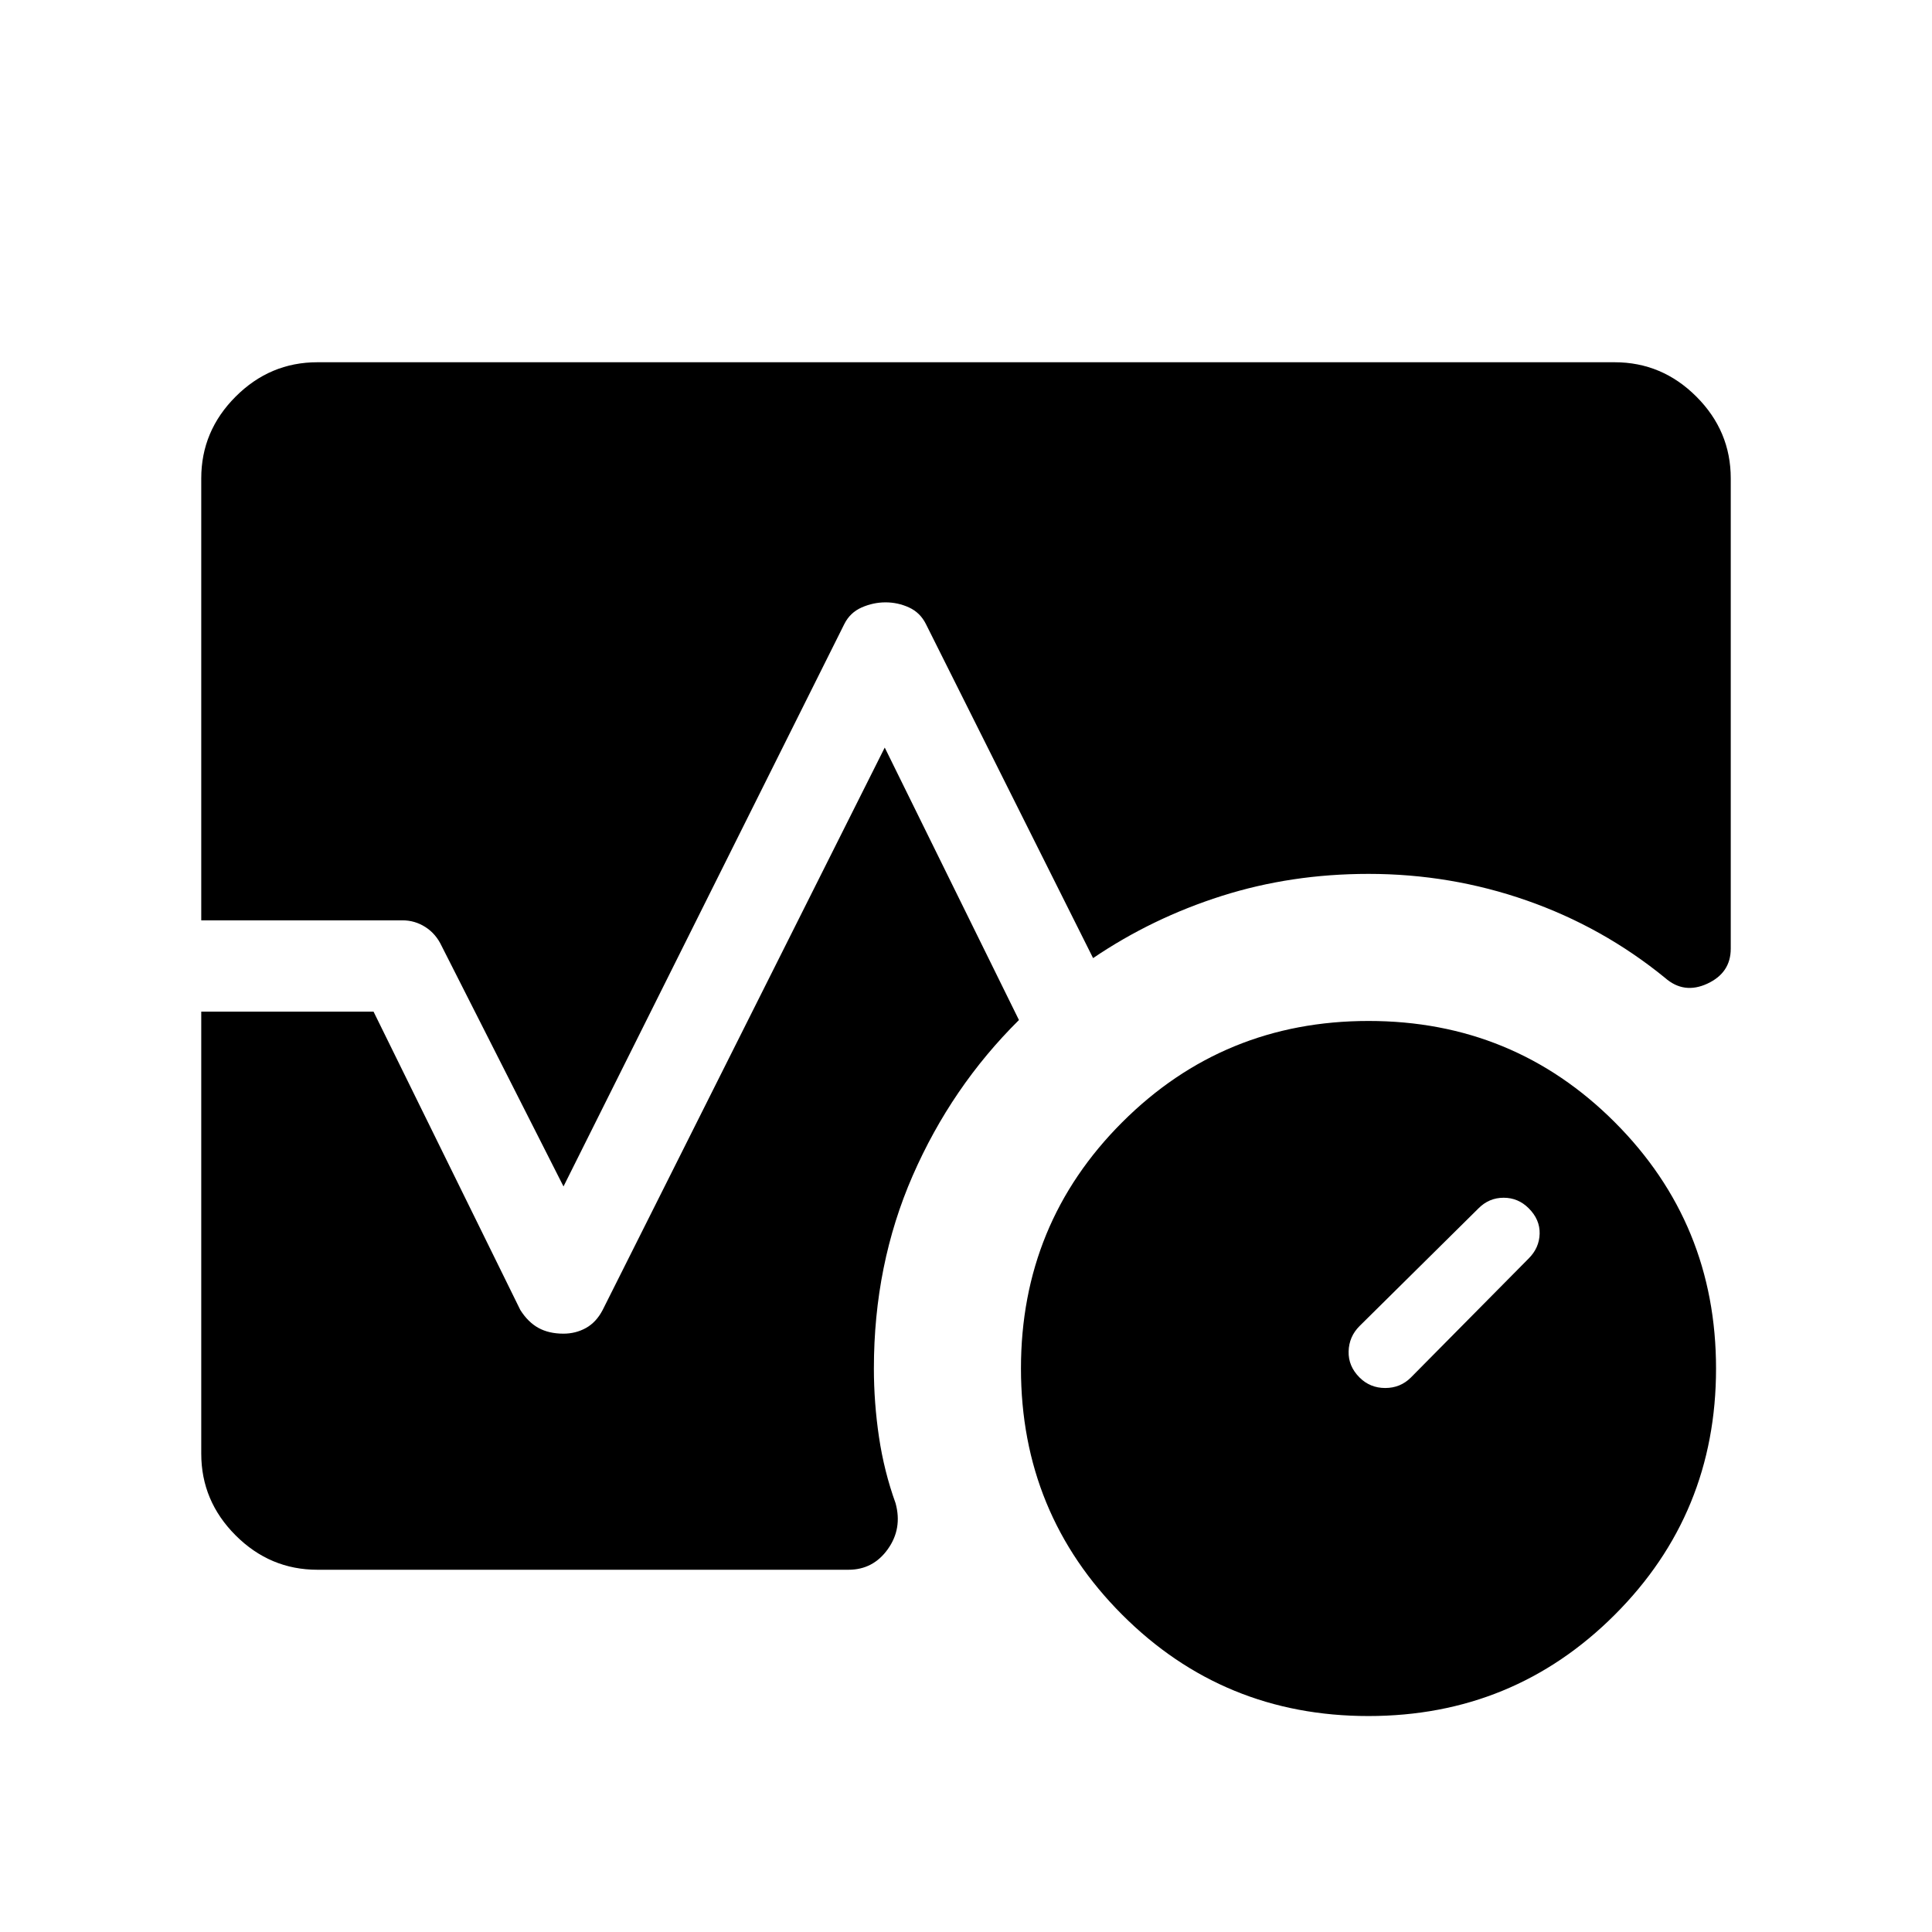 <svg xmlns="http://www.w3.org/2000/svg" height="48" viewBox="0 -960 960 960" width="48"><path d="M759.61-334.69q5.24-5.23 5.43-12.27.19-7.04-5.43-12.65-5.23-5.24-12.46-5.24t-12.46 5.24l-59.15 58.53q-5.23 5.23-5.42 12.58-.2 7.35 5.42 12.96 5.23 5.23 12.77 5.23 7.54 0 12.77-5.23l58.53-59.15Zm-79.64 227.38q-72.05 0-122.35-50.33-50.31-50.34-50.31-122.39t50.33-122.35q50.34-50.31 122.39-50.31t122.35 50.33q50.31 50.34 50.31 122.39t-50.33 122.35q-50.34 50.31-122.39 50.31ZM100-502.69v-219.62q0-23.53 17.08-40.61T157.69-780h644.62q23.53 0 40.61 17.08T860-722.31v233.69q0 12-11.62 17.39-11.61 5.38-21-2.85-30.92-25.23-68.73-38.46-37.8-13.23-78.65-13.23-38.43 0-72.94 10.96-34.52 10.96-63.91 30.89l-83.07-166q-2.85-5.69-8.39-8.23-5.54-2.54-11.65-2.54-6.12 0-11.89 2.54-5.76 2.54-8.61 8.23L280-370.46l-60.54-119.46q-2.85-6.08-8.08-9.43-5.23-3.34-11.38-3.34H100ZM157.69-180q-23.53 0-40.61-17.08T100-237.69v-219.62h85.62l72.92 148.23q3.85 6.08 9.04 8.93 5.2 2.84 12.38 2.84 6.12 0 11.23-2.84 5.1-2.85 8.27-8.93l140.16-279.46 66.69 135.39q-33.54 33.23-52.81 77.35-19.27 44.13-19.27 95.8 0 17 2.54 34.08 2.54 17.07 8.23 32.84 3.46 12.62-3.85 22.85-7.3 10.23-19.53 10.23H157.69Z"/></svg>